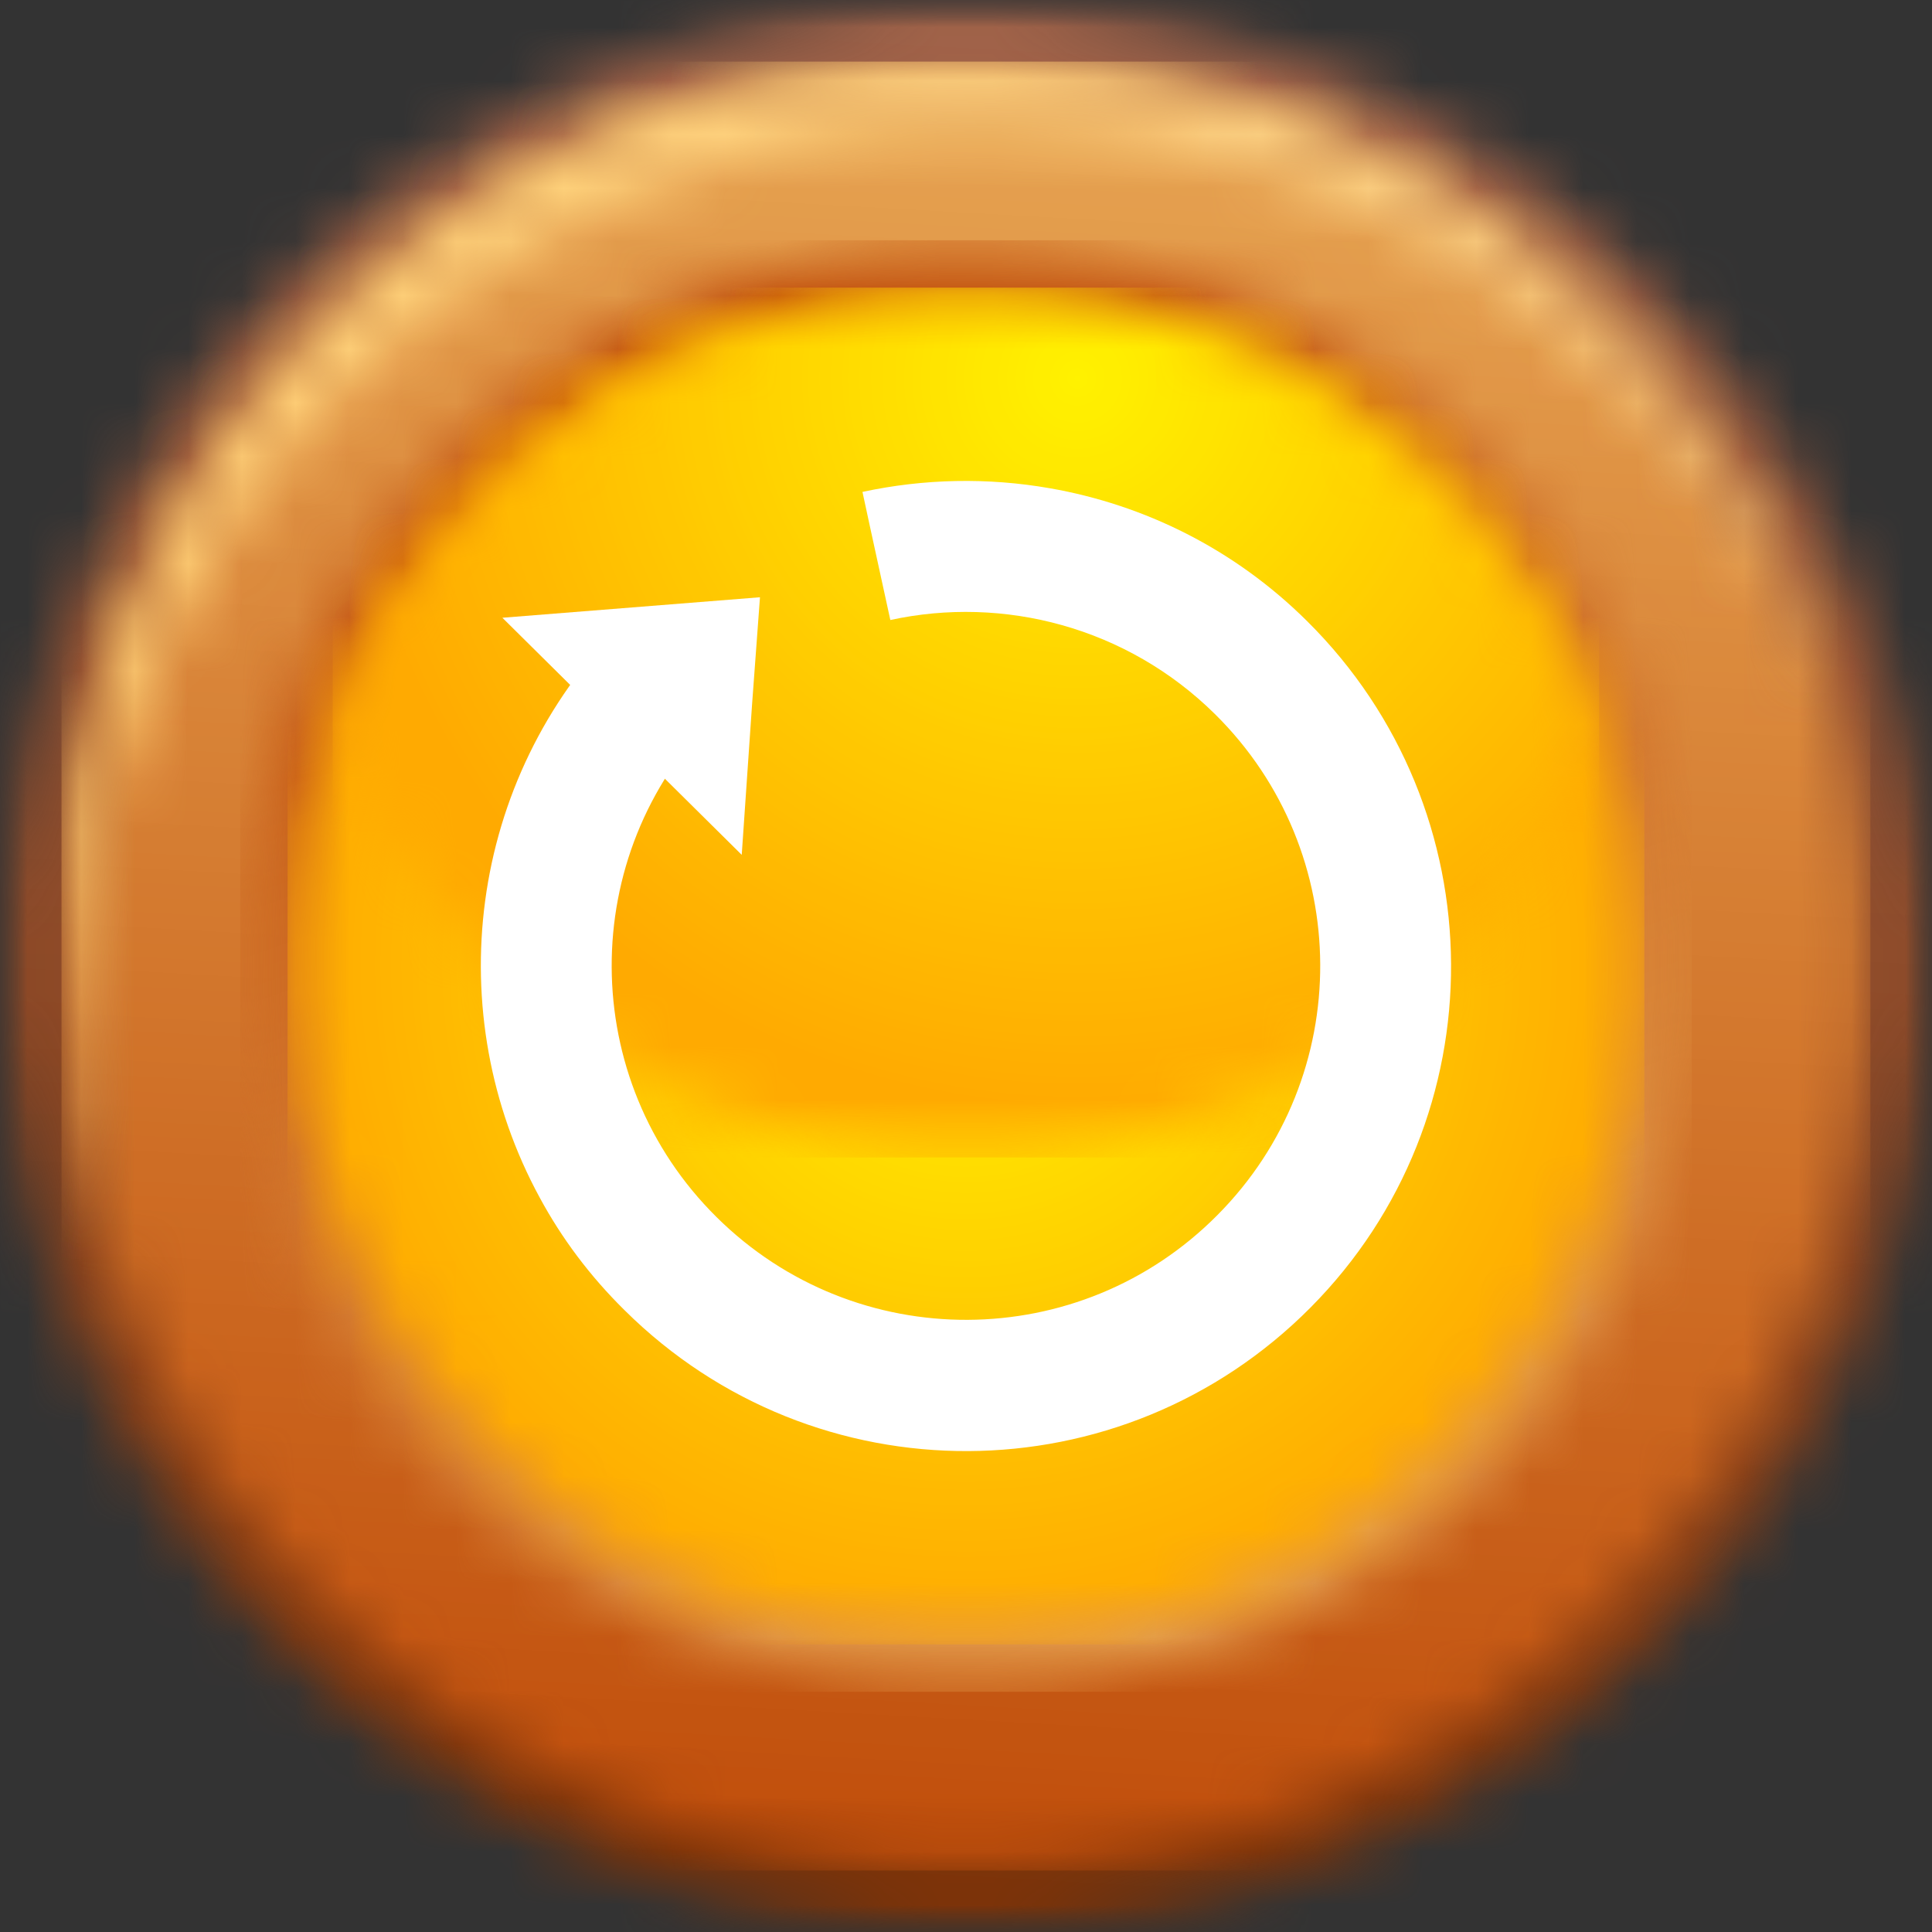 <svg width="36" height="36" viewBox="0 0 36 36" fill="none" xmlns="http://www.w3.org/2000/svg">
<rect x="0" y="0" width="36" height="36" fill="#333333" stroke="none"/>
<mask id="mask0_4292_77" style="mask-type:luminance" maskUnits="userSpaceOnUse" x="0" y="0" width="36" height="36">
<path d="M0 0H36V36H0V0Z" fill="white"/>
</mask>
<g mask="url(#mask0_4292_77)">
<mask id="mask1_4292_77" style="mask-type:luminance" maskUnits="userSpaceOnUse" x="0" y="0" width="36" height="36">
<path d="M36 18C36 18.59 35.97 19.178 35.912 19.765C35.855 20.352 35.769 20.933 35.653 21.512C35.539 22.09 35.395 22.661 35.224 23.226C35.054 23.79 34.854 24.345 34.63 24.888C34.404 25.433 34.151 25.966 33.874 26.487C33.596 27.005 33.293 27.51 32.965 28.001C32.639 28.491 32.287 28.964 31.914 29.42C31.54 29.876 31.144 30.312 30.727 30.729C30.31 31.146 29.874 31.54 29.418 31.915C28.963 32.289 28.489 32.639 27.999 32.967C27.51 33.294 27.003 33.597 26.485 33.874C25.964 34.153 25.432 34.405 24.888 34.63C24.343 34.856 23.788 35.054 23.224 35.225C22.66 35.397 22.09 35.539 21.512 35.655C20.933 35.77 20.35 35.856 19.763 35.914C19.178 35.972 18.589 36 18 36C17.41 36 16.822 35.972 16.235 35.914C15.648 35.856 15.067 35.77 14.488 35.655C13.91 35.539 13.339 35.397 12.774 35.225C12.21 35.054 11.655 34.856 11.112 34.63C10.567 34.405 10.034 34.153 9.513 33.874C8.995 33.597 8.49 33.294 7.999 32.967C7.509 32.639 7.036 32.289 6.58 31.915C6.124 31.54 5.688 31.146 5.271 30.729C4.854 30.312 4.46 29.876 4.085 29.42C3.711 28.964 3.361 28.491 3.033 28.001C2.706 27.51 2.402 27.005 2.126 26.487C1.847 25.966 1.595 25.433 1.37 24.888C1.144 24.345 0.946 23.79 0.775 23.226C0.603 22.661 0.461 22.09 0.345 21.512C0.23 20.933 0.144 20.352 0.086 19.765C0.028 19.178 0 18.59 0 18C0 17.411 0.028 16.822 0.086 16.237C0.144 15.65 0.23 15.067 0.345 14.488C0.461 13.91 0.603 13.341 0.775 12.776C0.946 12.212 1.144 11.656 1.37 11.112C1.595 10.568 1.847 10.036 2.126 9.515C2.402 8.996 2.706 8.49 3.033 8.001C3.361 7.511 3.711 7.037 4.085 6.582C4.46 6.126 4.854 5.69 5.271 5.273C5.688 4.856 6.124 4.46 6.58 4.086C7.036 3.713 7.509 3.361 7.999 3.035C8.49 2.707 8.995 2.404 9.513 2.126C10.034 1.849 10.567 1.596 11.112 1.37C11.655 1.146 12.21 0.946 12.774 0.776C13.339 0.605 13.91 0.461 14.488 0.347C15.067 0.231 15.648 0.145 16.235 0.088C16.822 0.03 17.41 0 18 0C18.589 0 19.178 0.03 19.763 0.088C20.35 0.145 20.933 0.231 21.512 0.347C22.09 0.461 22.66 0.605 23.224 0.776C23.788 0.946 24.343 1.146 24.888 1.37C25.432 1.596 25.964 1.849 26.485 2.126C27.003 2.404 27.51 2.707 27.999 3.035C28.489 3.361 28.963 3.713 29.418 4.086C29.874 4.46 30.31 4.856 30.727 5.273C31.144 5.69 31.54 6.126 31.914 6.582C32.287 7.037 32.639 7.511 32.965 8.001C33.293 8.49 33.596 8.996 33.874 9.515C34.151 10.036 34.404 10.568 34.63 11.112C34.854 11.656 35.054 12.212 35.224 12.776C35.395 13.341 35.539 13.91 35.653 14.488C35.769 15.067 35.855 15.65 35.912 16.237C35.97 16.822 36 17.411 36 18Z" fill="white"/>
</mask>
<g mask="url(#mask1_4292_77)">
<path d="M0 0V36H36V0H0Z" fill="url(#paint0_linear_4292_77)"/>
</g>
</g>
<mask id="mask2_4292_77" style="mask-type:luminance" maskUnits="userSpaceOnUse" x="1" y="0" width="35" height="36">
<path d="M1.006 0.727H35.099V35.269H1.006V0.727Z" fill="white"/>
</mask>
<g mask="url(#mask2_4292_77)">
<mask id="mask3_4292_77" style="mask-type:luminance" maskUnits="userSpaceOnUse" x="1" y="1" width="34" height="34">
<path d="M34.852 18C34.852 18.552 34.826 19.104 34.772 19.652C34.717 20.203 34.637 20.748 34.528 21.289C34.421 21.831 34.286 22.365 34.127 22.893C33.967 23.422 33.782 23.941 33.569 24.45C33.359 24.96 33.123 25.458 32.863 25.945C32.602 26.432 32.318 26.905 32.012 27.364C31.705 27.824 31.377 28.265 31.027 28.693C30.676 29.119 30.307 29.527 29.916 29.918C29.527 30.308 29.117 30.678 28.691 31.029C28.263 31.379 27.822 31.707 27.363 32.014C26.904 32.32 26.43 32.604 25.943 32.863C25.458 33.124 24.959 33.359 24.449 33.571C23.939 33.782 23.42 33.967 22.891 34.129C22.363 34.288 21.829 34.423 21.287 34.53C20.746 34.639 20.201 34.719 19.651 34.773C19.102 34.828 18.552 34.854 18 34.854C17.448 34.854 16.896 34.828 16.348 34.773C15.797 34.719 15.252 34.639 14.711 34.53C14.169 34.423 13.635 34.288 13.107 34.129C12.578 33.967 12.059 33.782 11.55 33.571C11.04 33.359 10.542 33.124 10.055 32.863C9.568 32.604 9.095 32.32 8.635 32.014C8.176 31.707 7.735 31.379 7.307 31.029C6.881 30.678 6.473 30.308 6.082 29.918C5.692 29.527 5.322 29.119 4.971 28.693C4.621 28.265 4.293 27.824 3.987 27.364C3.68 26.905 3.396 26.432 3.137 25.945C2.876 25.458 2.641 24.96 2.429 24.45C2.218 23.941 2.033 23.422 1.871 22.893C1.712 22.365 1.577 21.831 1.47 21.289C1.362 20.748 1.281 20.203 1.227 19.652C1.172 19.104 1.146 18.552 1.146 18C1.146 17.448 1.172 16.898 1.227 16.349C1.281 15.799 1.362 15.254 1.47 14.713C1.577 14.171 1.712 13.637 1.871 13.109C2.033 12.58 2.218 12.061 2.429 11.551C2.641 11.041 2.876 10.542 3.137 10.057C3.396 9.57 3.68 9.096 3.987 8.637C4.293 8.178 4.621 7.737 4.971 7.309C5.322 6.883 5.692 6.473 6.082 6.084C6.473 5.693 6.881 5.324 7.307 4.973C7.735 4.623 8.176 4.295 8.635 3.988C9.095 3.682 9.568 3.398 10.055 3.137C10.542 2.877 11.04 2.641 11.55 2.431C12.059 2.219 12.578 2.033 13.107 1.873C13.635 1.714 14.169 1.579 14.711 1.472C15.252 1.363 15.797 1.283 16.348 1.228C16.896 1.174 17.448 1.148 18 1.148C18.552 1.148 19.102 1.174 19.651 1.228C20.201 1.283 20.746 1.363 21.287 1.472C21.829 1.579 22.363 1.714 22.891 1.873C23.42 2.033 23.939 2.219 24.449 2.431C24.959 2.641 25.458 2.877 25.943 3.137C26.43 3.398 26.904 3.682 27.363 3.988C27.822 4.295 28.263 4.623 28.691 4.973C29.117 5.324 29.527 5.693 29.916 6.084C30.307 6.473 30.676 6.883 31.027 7.309C31.377 7.737 31.705 8.178 32.012 8.637C32.318 9.096 32.602 9.57 32.863 10.057C33.123 10.542 33.359 11.041 33.569 11.551C33.782 12.061 33.967 12.58 34.127 13.109C34.286 13.637 34.421 14.171 34.528 14.713C34.637 15.254 34.717 15.799 34.772 16.349C34.826 16.898 34.852 17.448 34.852 18Z" fill="white"/>
</mask>
<g mask="url(#mask3_4292_77)">
<path d="M1.146 1.148V34.854H34.852V1.148H1.146Z" fill="url(#paint1_linear_4292_77)"/>
</g>
</g>
<mask id="mask4_4292_77" style="mask-type:luminance" maskUnits="userSpaceOnUse" x="1" y="0" width="34" height="25">
<path d="M1.006 0.727H34.651V24.054H1.006V0.727Z" fill="white"/>
</mask>
<g mask="url(#mask4_4292_77)">
<mask id="mask5_4292_77" style="mask-type:luminance" maskUnits="userSpaceOnUse" x="1" y="1" width="34" height="23">
<path d="M34.241 13.474C31.913 6.959 25.679 2.294 18.364 2.294C9.054 2.294 1.51 9.838 1.51 19.148C1.51 20.711 1.724 22.223 2.122 23.658C1.495 21.892 1.146 19.989 1.146 18C1.146 8.69 8.69 1.148 18 1.148C25.738 1.148 32.262 6.363 34.241 13.474Z" fill="white"/>
</mask>
<g mask="url(#mask5_4292_77)">
<path d="M1.146 1.148V23.658H34.241V1.148H1.146Z" fill="url(#paint2_linear_4292_77)"/>
</g>
</g>
<mask id="mask6_4292_77" style="mask-type:luminance" maskUnits="userSpaceOnUse" x="4" y="4" width="28" height="28">
<path d="M4.146 4.316H31.959V31.68H4.146V4.316Z" fill="white"/>
</mask>
<g mask="url(#mask6_4292_77)">
<mask id="mask7_4292_77" style="mask-type:luminance" maskUnits="userSpaceOnUse" x="4" y="4" width="28" height="28">
<path d="M31.523 18C31.523 18.443 31.502 18.885 31.458 19.326C31.414 19.766 31.349 20.204 31.264 20.639C31.176 21.074 31.069 21.503 30.941 21.927C30.811 22.349 30.663 22.766 30.492 23.176C30.324 23.585 30.135 23.984 29.927 24.375C29.718 24.766 29.49 25.146 29.243 25.514C28.998 25.882 28.735 26.238 28.453 26.579C28.172 26.923 27.875 27.251 27.563 27.562C27.249 27.876 26.921 28.174 26.578 28.454C26.236 28.735 25.88 28.999 25.512 29.245C25.144 29.492 24.764 29.718 24.375 29.926C23.984 30.137 23.583 30.326 23.175 30.494C22.765 30.664 22.349 30.813 21.925 30.941C21.501 31.071 21.072 31.178 20.637 31.264C20.203 31.351 19.767 31.416 19.325 31.46C18.885 31.502 18.442 31.524 18 31.524C17.557 31.524 17.115 31.502 16.674 31.46C16.234 31.416 15.796 31.351 15.361 31.264C14.927 31.178 14.497 31.071 14.073 30.941C13.651 30.813 13.234 30.664 12.824 30.494C12.415 30.326 12.016 30.137 11.625 29.926C11.234 29.718 10.854 29.492 10.486 29.245C10.118 28.999 9.762 28.735 9.421 28.454C9.077 28.174 8.75 27.876 8.438 27.562C8.124 27.251 7.826 26.923 7.546 26.579C7.265 26.238 7.001 25.882 6.755 25.514C6.508 25.146 6.282 24.766 6.074 24.375C5.863 23.984 5.674 23.585 5.506 23.176C5.336 22.766 5.187 22.349 5.059 21.927C4.929 21.503 4.823 21.074 4.737 20.639C4.649 20.204 4.584 19.766 4.54 19.326C4.498 18.885 4.476 18.443 4.476 18C4.476 17.558 4.498 17.117 4.54 16.675C4.584 16.234 4.649 15.797 4.737 15.363C4.823 14.928 4.929 14.499 5.059 14.075C5.187 13.651 5.336 13.235 5.506 12.825C5.674 12.417 5.863 12.016 6.074 11.625C6.282 11.236 6.508 10.856 6.755 10.488C7.001 10.12 7.265 9.764 7.546 9.422C7.826 9.079 8.124 8.751 8.438 8.438C8.75 8.126 9.077 7.828 9.421 7.547C9.762 7.265 10.118 7.002 10.486 6.757C10.854 6.51 11.234 6.282 11.625 6.074C12.016 5.865 12.415 5.676 12.824 5.508C13.234 5.338 13.651 5.189 14.073 5.059C14.497 4.931 14.927 4.824 15.361 4.737C15.796 4.651 16.234 4.586 16.674 4.542C17.115 4.498 17.557 4.477 18 4.477C18.442 4.477 18.885 4.498 19.325 4.542C19.767 4.586 20.203 4.651 20.637 4.737C21.072 4.824 21.501 4.931 21.925 5.059C22.349 5.189 22.765 5.338 23.175 5.508C23.583 5.676 23.984 5.865 24.375 6.074C24.764 6.282 25.144 6.51 25.512 6.757C25.88 7.002 26.236 7.265 26.578 7.547C26.921 7.828 27.249 8.126 27.563 8.438C27.875 8.751 28.172 9.079 28.453 9.422C28.735 9.764 28.998 10.12 29.243 10.488C29.49 10.856 29.718 11.236 29.927 11.625C30.135 12.016 30.324 12.417 30.492 12.825C30.663 13.235 30.811 13.651 30.941 14.075C31.069 14.499 31.176 14.928 31.264 15.363C31.349 15.797 31.414 16.234 31.458 16.675C31.502 17.117 31.523 17.558 31.523 18Z" fill="white"/>
</mask>
<g mask="url(#mask7_4292_77)">
<path d="M4.476 4.477V31.524H31.523V4.477H4.476Z" fill="url(#paint3_linear_4292_77)"/>
</g>
</g>
<mask id="mask8_4292_77" style="mask-type:luminance" maskUnits="userSpaceOnUse" x="5" y="5" width="27" height="26">
<path d="M5.043 5.213H31.062V30.783H5.043V5.213Z" fill="white"/>
</mask>
<g mask="url(#mask8_4292_77)">
<mask id="mask9_4292_77" style="mask-type:luminance" maskUnits="userSpaceOnUse" x="5" y="5" width="26" height="26">
<path d="M30.64 18C30.64 24.983 24.981 30.641 18 30.641C11.017 30.641 5.359 24.983 5.359 18C5.359 16.404 5.657 14.874 6.2 13.465C8.019 8.725 12.622 5.36 18 5.36C23.385 5.36 27.98 8.725 29.799 13.465C30.342 14.874 30.64 16.404 30.64 18Z" fill="white"/>
</mask>
<g mask="url(#mask9_4292_77)">
<path d="M5.359 5.36V30.641H30.64V5.36H5.359Z" fill="url(#paint4_radial_4292_77)"/>
</g>
</g>
<mask id="mask10_4292_77" style="mask-type:luminance" maskUnits="userSpaceOnUse" x="5" y="5" width="26" height="17">
<path d="M5.94 5.213H30.165V21.811H5.94V5.213Z" fill="white"/>
</mask>
<g mask="url(#mask10_4292_77)">
<mask id="mask11_4292_77" style="mask-type:luminance" maskUnits="userSpaceOnUse" x="6" y="5" width="24" height="17">
<path d="M29.798 13.465C27.98 18.205 23.376 21.568 18 21.568C12.613 21.568 8.019 18.205 6.2 13.465C8.019 8.725 12.622 5.36 18 5.36C23.385 5.36 27.98 8.725 29.798 13.465Z" fill="white"/>
</mask>
<g mask="url(#mask11_4292_77)">
<path d="M6.2 5.36V21.568H29.798V5.36H6.2Z" fill="url(#paint5_radial_4292_77)"/>
</g>
</g>
<path d="M24.421 24.363C27.938 20.821 27.904 15.096 24.361 11.579C23.003 10.228 21.321 9.405 19.563 9.098C18.407 8.895 17.219 8.919 16.071 9.166L16.199 9.76L16.59 11.553C18.696 11.094 20.998 11.681 22.645 13.312C25.237 15.878 25.253 20.057 22.688 22.638C20.122 25.23 15.943 25.246 13.353 22.68C10.761 20.115 10.745 15.936 13.311 13.346L11.578 11.63C8.699 14.536 8.198 18.901 10.057 22.316C10.465 23.071 10.991 23.777 11.637 24.413C15.188 27.939 20.904 27.906 24.421 24.363Z" fill="white"/>
<path d="M14.161 11.129L9.361 11.511L13.821 15.929L14.015 13.107L14.161 11.129Z" fill="white"/>
<defs>
<linearGradient id="paint0_linear_4292_77" x1="19.063" y1="-0.95" x2="16.936" y2="36.951" gradientUnits="userSpaceOnUse">
<stop stop-color="#A4654C"/>
<stop offset="0.008" stop-color="#A3654C"/>
<stop offset="0.016" stop-color="#A3644B"/>
<stop offset="0.023" stop-color="#A3644A"/>
<stop offset="0.031" stop-color="#A2634A"/>
<stop offset="0.039" stop-color="#A26349"/>
<stop offset="0.047" stop-color="#A26349"/>
<stop offset="0.053" stop-color="#A26248"/>
<stop offset="0.055" stop-color="#A16248"/>
<stop offset="0.062" stop-color="#A16248"/>
<stop offset="0.07" stop-color="#A16147"/>
<stop offset="0.078" stop-color="#A16147"/>
<stop offset="0.086" stop-color="#A06146"/>
<stop offset="0.094" stop-color="#A06045"/>
<stop offset="0.102" stop-color="#A06045"/>
<stop offset="0.109" stop-color="#9F5F44"/>
<stop offset="0.117" stop-color="#9F5F44"/>
<stop offset="0.125" stop-color="#9F5F43"/>
<stop offset="0.133" stop-color="#9E5E43"/>
<stop offset="0.141" stop-color="#9E5E42"/>
<stop offset="0.148" stop-color="#9E5D42"/>
<stop offset="0.156" stop-color="#9D5D41"/>
<stop offset="0.164" stop-color="#9D5D40"/>
<stop offset="0.172" stop-color="#9D5C40"/>
<stop offset="0.18" stop-color="#9C5C3F"/>
<stop offset="0.188" stop-color="#9C5B3F"/>
<stop offset="0.195" stop-color="#9C5B3E"/>
<stop offset="0.203" stop-color="#9B5A3E"/>
<stop offset="0.211" stop-color="#9B5A3D"/>
<stop offset="0.219" stop-color="#9B5A3C"/>
<stop offset="0.227" stop-color="#9B593C"/>
<stop offset="0.234" stop-color="#9A593B"/>
<stop offset="0.242" stop-color="#9A583B"/>
<stop offset="0.25" stop-color="#9A583A"/>
<stop offset="0.258" stop-color="#99583A"/>
<stop offset="0.266" stop-color="#995739"/>
<stop offset="0.273" stop-color="#995739"/>
<stop offset="0.281" stop-color="#985638"/>
<stop offset="0.289" stop-color="#985637"/>
<stop offset="0.297" stop-color="#985637"/>
<stop offset="0.305" stop-color="#975536"/>
<stop offset="0.312" stop-color="#975536"/>
<stop offset="0.32" stop-color="#975435"/>
<stop offset="0.328" stop-color="#965435"/>
<stop offset="0.336" stop-color="#965334"/>
<stop offset="0.344" stop-color="#965334"/>
<stop offset="0.352" stop-color="#955333"/>
<stop offset="0.359" stop-color="#955232"/>
<stop offset="0.367" stop-color="#955232"/>
<stop offset="0.375" stop-color="#955131"/>
<stop offset="0.383" stop-color="#945131"/>
<stop offset="0.391" stop-color="#945130"/>
<stop offset="0.398" stop-color="#945030"/>
<stop offset="0.406" stop-color="#93502F"/>
<stop offset="0.414" stop-color="#934F2F"/>
<stop offset="0.422" stop-color="#934F2E"/>
<stop offset="0.43" stop-color="#924F2D"/>
<stop offset="0.438" stop-color="#924E2D"/>
<stop offset="0.445" stop-color="#924E2C"/>
<stop offset="0.453" stop-color="#914D2C"/>
<stop offset="0.461" stop-color="#914D2B"/>
<stop offset="0.469" stop-color="#914D2B"/>
<stop offset="0.477" stop-color="#904C2A"/>
<stop offset="0.484" stop-color="#904C2A"/>
<stop offset="0.492" stop-color="#904B29"/>
<stop offset="0.5" stop-color="#8F4B28"/>
<stop offset="0.508" stop-color="#8F4A28"/>
<stop offset="0.516" stop-color="#8F4A27"/>
<stop offset="0.523" stop-color="#8E4A27"/>
<stop offset="0.531" stop-color="#8E4926"/>
<stop offset="0.539" stop-color="#8E4926"/>
<stop offset="0.547" stop-color="#8E4825"/>
<stop offset="0.555" stop-color="#8D4825"/>
<stop offset="0.562" stop-color="#8D4824"/>
<stop offset="0.57" stop-color="#8D4723"/>
<stop offset="0.578" stop-color="#8C4723"/>
<stop offset="0.586" stop-color="#8C4622"/>
<stop offset="0.594" stop-color="#8C4622"/>
<stop offset="0.602" stop-color="#8B4621"/>
<stop offset="0.609" stop-color="#8B4521"/>
<stop offset="0.617" stop-color="#8B4520"/>
<stop offset="0.625" stop-color="#8A441F"/>
<stop offset="0.633" stop-color="#8A441F"/>
<stop offset="0.641" stop-color="#8A441E"/>
<stop offset="0.648" stop-color="#89431E"/>
<stop offset="0.656" stop-color="#89431D"/>
<stop offset="0.664" stop-color="#89421D"/>
<stop offset="0.672" stop-color="#88421C"/>
<stop offset="0.68" stop-color="#88411C"/>
<stop offset="0.688" stop-color="#88411B"/>
<stop offset="0.695" stop-color="#88411A"/>
<stop offset="0.703" stop-color="#87401A"/>
<stop offset="0.711" stop-color="#874019"/>
<stop offset="0.719" stop-color="#873F19"/>
<stop offset="0.727" stop-color="#863F18"/>
<stop offset="0.734" stop-color="#863F18"/>
<stop offset="0.742" stop-color="#863E17"/>
<stop offset="0.75" stop-color="#853E17"/>
<stop offset="0.758" stop-color="#853D16"/>
<stop offset="0.766" stop-color="#853D15"/>
<stop offset="0.773" stop-color="#843D15"/>
<stop offset="0.781" stop-color="#843C14"/>
<stop offset="0.789" stop-color="#843C14"/>
<stop offset="0.797" stop-color="#833B13"/>
<stop offset="0.805" stop-color="#833B13"/>
<stop offset="0.812" stop-color="#833B12"/>
<stop offset="0.82" stop-color="#823A12"/>
<stop offset="0.828" stop-color="#823A11"/>
<stop offset="0.836" stop-color="#823910"/>
<stop offset="0.844" stop-color="#813910"/>
<stop offset="0.852" stop-color="#81380F"/>
<stop offset="0.859" stop-color="#81380F"/>
<stop offset="0.867" stop-color="#81380E"/>
<stop offset="0.875" stop-color="#80370E"/>
<stop offset="0.883" stop-color="#80370D"/>
<stop offset="0.891" stop-color="#80360D"/>
<stop offset="0.898" stop-color="#7F360C"/>
<stop offset="0.906" stop-color="#7F360B"/>
<stop offset="0.914" stop-color="#7F350B"/>
<stop offset="0.922" stop-color="#7E350A"/>
<stop offset="0.93" stop-color="#7E340A"/>
<stop offset="0.938" stop-color="#7E3409"/>
<stop offset="0.945" stop-color="#7D3409"/>
<stop offset="0.947" stop-color="#7D3308"/>
<stop offset="0.953" stop-color="#7D3308"/>
<stop offset="0.969" stop-color="#7D3308"/>
<stop offset="1" stop-color="#7D3308"/>
</linearGradient>
<linearGradient id="paint1_linear_4292_77" x1="18.995" y1="0.258" x2="17.004" y2="35.744" gradientUnits="userSpaceOnUse">
<stop stop-color="#E8A754"/>
<stop offset="0.008" stop-color="#E8A654"/>
<stop offset="0.016" stop-color="#E7A654"/>
<stop offset="0.023" stop-color="#E7A553"/>
<stop offset="0.031" stop-color="#E7A452"/>
<stop offset="0.039" stop-color="#E6A352"/>
<stop offset="0.047" stop-color="#E6A351"/>
<stop offset="0.053" stop-color="#E6A251"/>
<stop offset="0.055" stop-color="#E5A250"/>
<stop offset="0.062" stop-color="#E5A150"/>
<stop offset="0.07" stop-color="#E5A14F"/>
<stop offset="0.078" stop-color="#E5A04F"/>
<stop offset="0.086" stop-color="#E49F4E"/>
<stop offset="0.094" stop-color="#E49E4E"/>
<stop offset="0.102" stop-color="#E49E4D"/>
<stop offset="0.109" stop-color="#E39D4C"/>
<stop offset="0.117" stop-color="#E39C4C"/>
<stop offset="0.125" stop-color="#E39B4B"/>
<stop offset="0.133" stop-color="#E29B4B"/>
<stop offset="0.141" stop-color="#E29A4A"/>
<stop offset="0.148" stop-color="#E29949"/>
<stop offset="0.156" stop-color="#E19949"/>
<stop offset="0.164" stop-color="#E19848"/>
<stop offset="0.172" stop-color="#E19748"/>
<stop offset="0.18" stop-color="#E19647"/>
<stop offset="0.188" stop-color="#E09646"/>
<stop offset="0.195" stop-color="#E09546"/>
<stop offset="0.203" stop-color="#E09445"/>
<stop offset="0.211" stop-color="#DF9445"/>
<stop offset="0.219" stop-color="#DF9344"/>
<stop offset="0.227" stop-color="#DF9243"/>
<stop offset="0.234" stop-color="#DE9143"/>
<stop offset="0.242" stop-color="#DE9142"/>
<stop offset="0.25" stop-color="#DE9042"/>
<stop offset="0.258" stop-color="#DD8F41"/>
<stop offset="0.266" stop-color="#DD8F41"/>
<stop offset="0.273" stop-color="#DD8E40"/>
<stop offset="0.281" stop-color="#DC8D3F"/>
<stop offset="0.289" stop-color="#DC8C3F"/>
<stop offset="0.297" stop-color="#DC8C3E"/>
<stop offset="0.305" stop-color="#DB8B3E"/>
<stop offset="0.312" stop-color="#DB8A3D"/>
<stop offset="0.32" stop-color="#DB8A3C"/>
<stop offset="0.328" stop-color="#DB893C"/>
<stop offset="0.336" stop-color="#DA883B"/>
<stop offset="0.344" stop-color="#DA873B"/>
<stop offset="0.352" stop-color="#DA873A"/>
<stop offset="0.359" stop-color="#D98639"/>
<stop offset="0.367" stop-color="#D98539"/>
<stop offset="0.375" stop-color="#D98438"/>
<stop offset="0.383" stop-color="#D88438"/>
<stop offset="0.391" stop-color="#D88337"/>
<stop offset="0.398" stop-color="#D88236"/>
<stop offset="0.406" stop-color="#D78236"/>
<stop offset="0.414" stop-color="#D78135"/>
<stop offset="0.422" stop-color="#D78035"/>
<stop offset="0.43" stop-color="#D67F34"/>
<stop offset="0.438" stop-color="#D67F33"/>
<stop offset="0.445" stop-color="#D67E33"/>
<stop offset="0.453" stop-color="#D57D32"/>
<stop offset="0.461" stop-color="#D57D32"/>
<stop offset="0.469" stop-color="#D57C31"/>
<stop offset="0.477" stop-color="#D47B30"/>
<stop offset="0.484" stop-color="#D47A30"/>
<stop offset="0.492" stop-color="#D47A2F"/>
<stop offset="0.5" stop-color="#D4792F"/>
<stop offset="0.508" stop-color="#D3782E"/>
<stop offset="0.516" stop-color="#D3782D"/>
<stop offset="0.523" stop-color="#D3772D"/>
<stop offset="0.531" stop-color="#D2762C"/>
<stop offset="0.539" stop-color="#D2752C"/>
<stop offset="0.547" stop-color="#D2752B"/>
<stop offset="0.555" stop-color="#D1742B"/>
<stop offset="0.562" stop-color="#D1732A"/>
<stop offset="0.57" stop-color="#D17329"/>
<stop offset="0.578" stop-color="#D07229"/>
<stop offset="0.586" stop-color="#D07128"/>
<stop offset="0.594" stop-color="#D07028"/>
<stop offset="0.602" stop-color="#CF7027"/>
<stop offset="0.609" stop-color="#CF6F26"/>
<stop offset="0.617" stop-color="#CF6E26"/>
<stop offset="0.625" stop-color="#CE6D25"/>
<stop offset="0.633" stop-color="#CE6D25"/>
<stop offset="0.641" stop-color="#CE6C24"/>
<stop offset="0.648" stop-color="#CE6B23"/>
<stop offset="0.656" stop-color="#CD6B23"/>
<stop offset="0.664" stop-color="#CD6A22"/>
<stop offset="0.672" stop-color="#CD6922"/>
<stop offset="0.68" stop-color="#CC6821"/>
<stop offset="0.688" stop-color="#CC6820"/>
<stop offset="0.695" stop-color="#CC6720"/>
<stop offset="0.703" stop-color="#CB661F"/>
<stop offset="0.711" stop-color="#CB661F"/>
<stop offset="0.719" stop-color="#CB651E"/>
<stop offset="0.727" stop-color="#CA641D"/>
<stop offset="0.734" stop-color="#CA631D"/>
<stop offset="0.742" stop-color="#CA631C"/>
<stop offset="0.75" stop-color="#C9621C"/>
<stop offset="0.758" stop-color="#C9611B"/>
<stop offset="0.766" stop-color="#C9611A"/>
<stop offset="0.773" stop-color="#C8601A"/>
<stop offset="0.781" stop-color="#C85F19"/>
<stop offset="0.789" stop-color="#C85E19"/>
<stop offset="0.797" stop-color="#C75E18"/>
<stop offset="0.805" stop-color="#C75D17"/>
<stop offset="0.812" stop-color="#C75C17"/>
<stop offset="0.82" stop-color="#C75C16"/>
<stop offset="0.828" stop-color="#C65B16"/>
<stop offset="0.836" stop-color="#C65A15"/>
<stop offset="0.844" stop-color="#C65915"/>
<stop offset="0.852" stop-color="#C55914"/>
<stop offset="0.859" stop-color="#C55813"/>
<stop offset="0.867" stop-color="#C55713"/>
<stop offset="0.875" stop-color="#C45612"/>
<stop offset="0.883" stop-color="#C45612"/>
<stop offset="0.891" stop-color="#C45511"/>
<stop offset="0.898" stop-color="#C35410"/>
<stop offset="0.906" stop-color="#C35410"/>
<stop offset="0.914" stop-color="#C3530F"/>
<stop offset="0.922" stop-color="#C2520F"/>
<stop offset="0.93" stop-color="#C2510E"/>
<stop offset="0.938" stop-color="#C2510D"/>
<stop offset="0.945" stop-color="#C1500D"/>
<stop offset="0.947" stop-color="#C14F0C"/>
<stop offset="0.953" stop-color="#C14F0C"/>
<stop offset="0.969" stop-color="#C14F0C"/>
<stop offset="1" stop-color="#C14F0C"/>
</linearGradient>
<linearGradient id="paint2_linear_4292_77" x1="1.146" y1="12.403" x2="34.241" y2="12.403" gradientUnits="userSpaceOnUse">
<stop stop-color="#FFD076"/>
<stop offset="0.031" stop-color="#FFD076"/>
<stop offset="0.062" stop-color="#FFD077"/>
<stop offset="0.094" stop-color="#FFD078"/>
<stop offset="0.125" stop-color="#FFD078"/>
<stop offset="0.156" stop-color="#FED079"/>
<stop offset="0.188" stop-color="#FED079"/>
<stop offset="0.219" stop-color="#FED07A"/>
<stop offset="0.25" stop-color="#FED17B"/>
<stop offset="0.281" stop-color="#FED17B"/>
<stop offset="0.312" stop-color="#FED17C"/>
<stop offset="0.344" stop-color="#FED17D"/>
<stop offset="0.375" stop-color="#FED17D"/>
<stop offset="0.406" stop-color="#FDD17E"/>
<stop offset="0.438" stop-color="#FDD17E"/>
<stop offset="0.469" stop-color="#FDD17F"/>
<stop offset="0.5" stop-color="#FDD180"/>
<stop offset="0.531" stop-color="#FDD180"/>
<stop offset="0.562" stop-color="#FDD181"/>
<stop offset="0.594" stop-color="#FDD182"/>
<stop offset="0.625" stop-color="#FDD182"/>
<stop offset="0.656" stop-color="#FCD183"/>
<stop offset="0.688" stop-color="#FCD183"/>
<stop offset="0.719" stop-color="#FCD284"/>
<stop offset="0.75" stop-color="#FCD285"/>
<stop offset="0.781" stop-color="#FCD285"/>
<stop offset="0.812" stop-color="#FCD286"/>
<stop offset="0.844" stop-color="#FCD287"/>
<stop offset="0.875" stop-color="#FBD287"/>
<stop offset="0.906" stop-color="#FBD288"/>
<stop offset="0.938" stop-color="#FBD288"/>
<stop offset="0.969" stop-color="#FBD289"/>
<stop offset="1" stop-color="#FBD28A"/>
</linearGradient>
<linearGradient id="paint3_linear_4292_77" x1="23.959" y1="34.291" x2="12.04" y2="1.71" gradientUnits="userSpaceOnUse">
<stop stop-color="#E9A956"/>
<stop offset="0.008" stop-color="#E8A856"/>
<stop offset="0.016" stop-color="#E8A855"/>
<stop offset="0.023" stop-color="#E8A755"/>
<stop offset="0.031" stop-color="#E7A654"/>
<stop offset="0.039" stop-color="#E7A553"/>
<stop offset="0.047" stop-color="#E7A453"/>
<stop offset="0.055" stop-color="#E6A452"/>
<stop offset="0.062" stop-color="#E6A351"/>
<stop offset="0.07" stop-color="#E6A251"/>
<stop offset="0.078" stop-color="#E5A150"/>
<stop offset="0.086" stop-color="#E5A14F"/>
<stop offset="0.094" stop-color="#E5A04F"/>
<stop offset="0.102" stop-color="#E49F4E"/>
<stop offset="0.109" stop-color="#E49E4D"/>
<stop offset="0.117" stop-color="#E49D4D"/>
<stop offset="0.125" stop-color="#E39D4C"/>
<stop offset="0.133" stop-color="#E39C4B"/>
<stop offset="0.141" stop-color="#E39B4B"/>
<stop offset="0.148" stop-color="#E29A4A"/>
<stop offset="0.156" stop-color="#E2994A"/>
<stop offset="0.164" stop-color="#E19949"/>
<stop offset="0.172" stop-color="#E19848"/>
<stop offset="0.18" stop-color="#E19748"/>
<stop offset="0.188" stop-color="#E09647"/>
<stop offset="0.195" stop-color="#E09546"/>
<stop offset="0.203" stop-color="#E09546"/>
<stop offset="0.211" stop-color="#DF9445"/>
<stop offset="0.219" stop-color="#DF9344"/>
<stop offset="0.227" stop-color="#DF9244"/>
<stop offset="0.234" stop-color="#DE9143"/>
<stop offset="0.242" stop-color="#DE9142"/>
<stop offset="0.25" stop-color="#DE9042"/>
<stop offset="0.258" stop-color="#DD8F41"/>
<stop offset="0.266" stop-color="#DD8E40"/>
<stop offset="0.268" stop-color="#DD8E40"/>
<stop offset="0.273" stop-color="#DC8D3F"/>
<stop offset="0.281" stop-color="#DC8D3F"/>
<stop offset="0.289" stop-color="#DC8C3E"/>
<stop offset="0.297" stop-color="#DC8B3E"/>
<stop offset="0.305" stop-color="#DB8A3D"/>
<stop offset="0.312" stop-color="#DB8A3C"/>
<stop offset="0.32" stop-color="#DB893C"/>
<stop offset="0.328" stop-color="#DA883B"/>
<stop offset="0.336" stop-color="#DA873A"/>
<stop offset="0.344" stop-color="#D9863A"/>
<stop offset="0.352" stop-color="#D98639"/>
<stop offset="0.359" stop-color="#D98538"/>
<stop offset="0.367" stop-color="#D88438"/>
<stop offset="0.375" stop-color="#D88337"/>
<stop offset="0.383" stop-color="#D88237"/>
<stop offset="0.391" stop-color="#D78236"/>
<stop offset="0.398" stop-color="#D78135"/>
<stop offset="0.406" stop-color="#D78035"/>
<stop offset="0.414" stop-color="#D67F34"/>
<stop offset="0.422" stop-color="#D67F33"/>
<stop offset="0.43" stop-color="#D67E33"/>
<stop offset="0.438" stop-color="#D57D32"/>
<stop offset="0.445" stop-color="#D57C31"/>
<stop offset="0.453" stop-color="#D57B31"/>
<stop offset="0.461" stop-color="#D47B30"/>
<stop offset="0.469" stop-color="#D47A2F"/>
<stop offset="0.477" stop-color="#D4792F"/>
<stop offset="0.484" stop-color="#D3782E"/>
<stop offset="0.492" stop-color="#D3772D"/>
<stop offset="0.5" stop-color="#D2772D"/>
<stop offset="0.508" stop-color="#D2762C"/>
<stop offset="0.516" stop-color="#D2752B"/>
<stop offset="0.523" stop-color="#D1742B"/>
<stop offset="0.531" stop-color="#D1732A"/>
<stop offset="0.539" stop-color="#D17329"/>
<stop offset="0.547" stop-color="#D07229"/>
<stop offset="0.555" stop-color="#D07128"/>
<stop offset="0.562" stop-color="#D07027"/>
<stop offset="0.57" stop-color="#CF6F27"/>
<stop offset="0.578" stop-color="#CF6F26"/>
<stop offset="0.586" stop-color="#CF6E26"/>
<stop offset="0.594" stop-color="#CE6D25"/>
<stop offset="0.602" stop-color="#CE6C24"/>
<stop offset="0.609" stop-color="#CE6C24"/>
<stop offset="0.617" stop-color="#CD6B23"/>
<stop offset="0.625" stop-color="#CD6A22"/>
<stop offset="0.633" stop-color="#CD6922"/>
<stop offset="0.641" stop-color="#CC6821"/>
<stop offset="0.648" stop-color="#CC6820"/>
<stop offset="0.656" stop-color="#CC6720"/>
<stop offset="0.664" stop-color="#CB661F"/>
<stop offset="0.672" stop-color="#CB651E"/>
<stop offset="0.68" stop-color="#CA641E"/>
<stop offset="0.688" stop-color="#CA641D"/>
<stop offset="0.695" stop-color="#CA631C"/>
<stop offset="0.703" stop-color="#C9621C"/>
<stop offset="0.711" stop-color="#C9611B"/>
<stop offset="0.719" stop-color="#C9601A"/>
<stop offset="0.727" stop-color="#C8601A"/>
<stop offset="0.732" stop-color="#C85F19"/>
<stop offset="0.734" stop-color="#C85E19"/>
<stop offset="0.742" stop-color="#C85E18"/>
<stop offset="0.75" stop-color="#C75D18"/>
<stop offset="0.758" stop-color="#C75D17"/>
<stop offset="0.766" stop-color="#C75C16"/>
<stop offset="0.773" stop-color="#C65B16"/>
<stop offset="0.781" stop-color="#C65A15"/>
<stop offset="0.789" stop-color="#C65915"/>
<stop offset="0.797" stop-color="#C55914"/>
<stop offset="0.805" stop-color="#C55813"/>
<stop offset="0.812" stop-color="#C55713"/>
<stop offset="0.82" stop-color="#C45612"/>
<stop offset="0.828" stop-color="#C45511"/>
<stop offset="0.836" stop-color="#C35511"/>
<stop offset="0.844" stop-color="#C35410"/>
<stop offset="0.852" stop-color="#C3530F"/>
<stop offset="0.859" stop-color="#C2520F"/>
<stop offset="0.867" stop-color="#C2510E"/>
<stop offset="0.875" stop-color="#C2510D"/>
<stop offset="0.883" stop-color="#C1500D"/>
<stop offset="0.891" stop-color="#C14F0C"/>
<stop offset="0.906" stop-color="#C14F0C"/>
<stop offset="0.938" stop-color="#C14F0C"/>
<stop offset="1" stop-color="#C14F0C"/>
</linearGradient>
<radialGradient id="paint4_radial_4292_77" cx="0" cy="0" r="1" gradientUnits="userSpaceOnUse" gradientTransform="translate(18 18) scale(12.637)">
<stop stop-color="#FFF200"/>
<stop offset="0.008" stop-color="#FFF100"/>
<stop offset="0.02" stop-color="#FFF000"/>
<stop offset="0.031" stop-color="#FFEF00"/>
<stop offset="0.043" stop-color="#FFEE00"/>
<stop offset="0.055" stop-color="#FFEE00"/>
<stop offset="0.066" stop-color="#FFED00"/>
<stop offset="0.078" stop-color="#FFEC00"/>
<stop offset="0.09" stop-color="#FFEB00"/>
<stop offset="0.102" stop-color="#FFEA00"/>
<stop offset="0.113" stop-color="#FFE900"/>
<stop offset="0.125" stop-color="#FFE900"/>
<stop offset="0.137" stop-color="#FFE800"/>
<stop offset="0.148" stop-color="#FFE700"/>
<stop offset="0.16" stop-color="#FFE600"/>
<stop offset="0.172" stop-color="#FFE500"/>
<stop offset="0.184" stop-color="#FFE400"/>
<stop offset="0.195" stop-color="#FFE400"/>
<stop offset="0.207" stop-color="#FFE300"/>
<stop offset="0.219" stop-color="#FFE200"/>
<stop offset="0.23" stop-color="#FFE100"/>
<stop offset="0.242" stop-color="#FFE000"/>
<stop offset="0.254" stop-color="#FFDF00"/>
<stop offset="0.262" stop-color="#FFDF00"/>
<stop offset="0.27" stop-color="#FFDE00"/>
<stop offset="0.277" stop-color="#FFDE00"/>
<stop offset="0.285" stop-color="#FFDD00"/>
<stop offset="0.293" stop-color="#FFDD00"/>
<stop offset="0.301" stop-color="#FFDC00"/>
<stop offset="0.309" stop-color="#FFDC00"/>
<stop offset="0.316" stop-color="#FFDB00"/>
<stop offset="0.324" stop-color="#FFDA00"/>
<stop offset="0.332" stop-color="#FFDA00"/>
<stop offset="0.34" stop-color="#FFD900"/>
<stop offset="0.348" stop-color="#FFD900"/>
<stop offset="0.355" stop-color="#FFD800"/>
<stop offset="0.363" stop-color="#FFD800"/>
<stop offset="0.371" stop-color="#FFD700"/>
<stop offset="0.379" stop-color="#FFD600"/>
<stop offset="0.387" stop-color="#FFD600"/>
<stop offset="0.395" stop-color="#FFD500"/>
<stop offset="0.402" stop-color="#FFD500"/>
<stop offset="0.41" stop-color="#FFD400"/>
<stop offset="0.418" stop-color="#FFD400"/>
<stop offset="0.426" stop-color="#FFD300"/>
<stop offset="0.434" stop-color="#FFD300"/>
<stop offset="0.441" stop-color="#FFD200"/>
<stop offset="0.449" stop-color="#FFD100"/>
<stop offset="0.457" stop-color="#FFD100"/>
<stop offset="0.465" stop-color="#FFD000"/>
<stop offset="0.473" stop-color="#FFD000"/>
<stop offset="0.48" stop-color="#FFCF00"/>
<stop offset="0.488" stop-color="#FFCF01"/>
<stop offset="0.496" stop-color="#FFCE01"/>
<stop offset="0.504" stop-color="#FFCD01"/>
<stop offset="0.516" stop-color="#FFCC01"/>
<stop offset="0.527" stop-color="#FFCC01"/>
<stop offset="0.539" stop-color="#FFCB01"/>
<stop offset="0.551" stop-color="#FFCA01"/>
<stop offset="0.562" stop-color="#FFC901"/>
<stop offset="0.574" stop-color="#FFC801"/>
<stop offset="0.586" stop-color="#FFC701"/>
<stop offset="0.598" stop-color="#FFC701"/>
<stop offset="0.609" stop-color="#FFC601"/>
<stop offset="0.621" stop-color="#FFC501"/>
<stop offset="0.633" stop-color="#FFC401"/>
<stop offset="0.641" stop-color="#FFC401"/>
<stop offset="0.648" stop-color="#FFC301"/>
<stop offset="0.656" stop-color="#FFC301"/>
<stop offset="0.664" stop-color="#FFC201"/>
<stop offset="0.672" stop-color="#FFC101"/>
<stop offset="0.68" stop-color="#FFC101"/>
<stop offset="0.688" stop-color="#FFC001"/>
<stop offset="0.695" stop-color="#FFC001"/>
<stop offset="0.703" stop-color="#FFBF01"/>
<stop offset="0.711" stop-color="#FFBF01"/>
<stop offset="0.719" stop-color="#FFBE01"/>
<stop offset="0.727" stop-color="#FFBD01"/>
<stop offset="0.734" stop-color="#FFBD01"/>
<stop offset="0.742" stop-color="#FFBC01"/>
<stop offset="0.75" stop-color="#FFBC01"/>
<stop offset="0.758" stop-color="#FFBB01"/>
<stop offset="0.77" stop-color="#FFBA01"/>
<stop offset="0.781" stop-color="#FFB901"/>
<stop offset="0.793" stop-color="#FFB901"/>
<stop offset="0.805" stop-color="#FFB801"/>
<stop offset="0.816" stop-color="#FFB701"/>
<stop offset="0.824" stop-color="#FFB601"/>
<stop offset="0.832" stop-color="#FFB601"/>
<stop offset="0.84" stop-color="#FFB501"/>
<stop offset="0.848" stop-color="#FFB501"/>
<stop offset="0.855" stop-color="#FFB401"/>
<stop offset="0.863" stop-color="#FFB401"/>
<stop offset="0.871" stop-color="#FFB301"/>
<stop offset="0.879" stop-color="#FFB201"/>
<stop offset="0.891" stop-color="#FFB201"/>
<stop offset="0.902" stop-color="#FFB101"/>
<stop offset="0.914" stop-color="#FFB001"/>
<stop offset="0.922" stop-color="#FFAF01"/>
<stop offset="0.93" stop-color="#FFAF01"/>
<stop offset="0.938" stop-color="#FFAE01"/>
<stop offset="0.945" stop-color="#FFAE01"/>
<stop offset="0.957" stop-color="#FFAD01"/>
<stop offset="0.965" stop-color="#FFAC01"/>
<stop offset="0.973" stop-color="#FFAC01"/>
<stop offset="0.984" stop-color="#FFAB01"/>
<stop offset="0.992" stop-color="#FFAA01"/>
<stop offset="1" stop-color="#FFAA01"/>
</radialGradient>
<radialGradient id="paint5_radial_4292_77" cx="0" cy="0" r="1" gradientUnits="userSpaceOnUse" gradientTransform="translate(20.088 7.018) scale(13.748)">
<stop stop-color="#FFF200"/>
<stop offset="0.008" stop-color="#FFF100"/>
<stop offset="0.02" stop-color="#FFF000"/>
<stop offset="0.031" stop-color="#FFEF00"/>
<stop offset="0.043" stop-color="#FFEE00"/>
<stop offset="0.055" stop-color="#FFEE00"/>
<stop offset="0.066" stop-color="#FFED00"/>
<stop offset="0.078" stop-color="#FFEC00"/>
<stop offset="0.09" stop-color="#FFEB00"/>
<stop offset="0.102" stop-color="#FFEA00"/>
<stop offset="0.113" stop-color="#FFE900"/>
<stop offset="0.125" stop-color="#FFE900"/>
<stop offset="0.137" stop-color="#FFE800"/>
<stop offset="0.148" stop-color="#FFE700"/>
<stop offset="0.16" stop-color="#FFE600"/>
<stop offset="0.172" stop-color="#FFE500"/>
<stop offset="0.184" stop-color="#FFE400"/>
<stop offset="0.195" stop-color="#FFE400"/>
<stop offset="0.207" stop-color="#FFE300"/>
<stop offset="0.219" stop-color="#FFE200"/>
<stop offset="0.23" stop-color="#FFE100"/>
<stop offset="0.242" stop-color="#FFE000"/>
<stop offset="0.254" stop-color="#FFDF00"/>
<stop offset="0.262" stop-color="#FFDF00"/>
<stop offset="0.27" stop-color="#FFDE00"/>
<stop offset="0.277" stop-color="#FFDE00"/>
<stop offset="0.285" stop-color="#FFDD00"/>
<stop offset="0.293" stop-color="#FFDD00"/>
<stop offset="0.301" stop-color="#FFDC00"/>
<stop offset="0.309" stop-color="#FFDC00"/>
<stop offset="0.316" stop-color="#FFDB00"/>
<stop offset="0.324" stop-color="#FFDA00"/>
<stop offset="0.332" stop-color="#FFDA00"/>
<stop offset="0.34" stop-color="#FFD900"/>
<stop offset="0.348" stop-color="#FFD900"/>
<stop offset="0.355" stop-color="#FFD800"/>
<stop offset="0.363" stop-color="#FFD800"/>
<stop offset="0.371" stop-color="#FFD700"/>
<stop offset="0.379" stop-color="#FFD600"/>
<stop offset="0.387" stop-color="#FFD600"/>
<stop offset="0.395" stop-color="#FFD500"/>
<stop offset="0.402" stop-color="#FFD500"/>
<stop offset="0.41" stop-color="#FFD400"/>
<stop offset="0.418" stop-color="#FFD400"/>
<stop offset="0.426" stop-color="#FFD300"/>
<stop offset="0.434" stop-color="#FFD300"/>
<stop offset="0.441" stop-color="#FFD200"/>
<stop offset="0.449" stop-color="#FFD100"/>
<stop offset="0.457" stop-color="#FFD100"/>
<stop offset="0.465" stop-color="#FFD000"/>
<stop offset="0.473" stop-color="#FFD000"/>
<stop offset="0.48" stop-color="#FFCF00"/>
<stop offset="0.488" stop-color="#FFCF01"/>
<stop offset="0.496" stop-color="#FFCE01"/>
<stop offset="0.504" stop-color="#FFCD01"/>
<stop offset="0.516" stop-color="#FFCC01"/>
<stop offset="0.527" stop-color="#FFCC01"/>
<stop offset="0.539" stop-color="#FFCB01"/>
<stop offset="0.551" stop-color="#FFCA01"/>
<stop offset="0.562" stop-color="#FFC901"/>
<stop offset="0.574" stop-color="#FFC801"/>
<stop offset="0.586" stop-color="#FFC701"/>
<stop offset="0.598" stop-color="#FFC701"/>
<stop offset="0.609" stop-color="#FFC601"/>
<stop offset="0.621" stop-color="#FFC501"/>
<stop offset="0.633" stop-color="#FFC401"/>
<stop offset="0.641" stop-color="#FFC401"/>
<stop offset="0.648" stop-color="#FFC301"/>
<stop offset="0.656" stop-color="#FFC301"/>
<stop offset="0.664" stop-color="#FFC201"/>
<stop offset="0.672" stop-color="#FFC101"/>
<stop offset="0.68" stop-color="#FFC101"/>
<stop offset="0.688" stop-color="#FFC001"/>
<stop offset="0.695" stop-color="#FFC001"/>
<stop offset="0.703" stop-color="#FFBF01"/>
<stop offset="0.711" stop-color="#FFBF01"/>
<stop offset="0.719" stop-color="#FFBE01"/>
<stop offset="0.727" stop-color="#FFBD01"/>
<stop offset="0.734" stop-color="#FFBD01"/>
<stop offset="0.742" stop-color="#FFBC01"/>
<stop offset="0.75" stop-color="#FFBC01"/>
<stop offset="0.758" stop-color="#FFBB01"/>
<stop offset="0.77" stop-color="#FFBA01"/>
<stop offset="0.781" stop-color="#FFB901"/>
<stop offset="0.793" stop-color="#FFB901"/>
<stop offset="0.805" stop-color="#FFB801"/>
<stop offset="0.816" stop-color="#FFB701"/>
<stop offset="0.824" stop-color="#FFB601"/>
<stop offset="0.832" stop-color="#FFB601"/>
<stop offset="0.84" stop-color="#FFB501"/>
<stop offset="0.848" stop-color="#FFB501"/>
<stop offset="0.855" stop-color="#FFB401"/>
<stop offset="0.863" stop-color="#FFB401"/>
<stop offset="0.871" stop-color="#FFB301"/>
<stop offset="0.879" stop-color="#FFB201"/>
<stop offset="0.891" stop-color="#FFB201"/>
<stop offset="0.902" stop-color="#FFB101"/>
<stop offset="0.914" stop-color="#FFB001"/>
<stop offset="0.922" stop-color="#FFAF01"/>
<stop offset="0.93" stop-color="#FFAF01"/>
<stop offset="0.938" stop-color="#FFAE01"/>
<stop offset="0.945" stop-color="#FFAE01"/>
<stop offset="0.957" stop-color="#FFAD01"/>
<stop offset="0.965" stop-color="#FFAC01"/>
<stop offset="0.973" stop-color="#FFAC01"/>
<stop offset="0.984" stop-color="#FFAB01"/>
<stop offset="0.992" stop-color="#FFAA01"/>
<stop offset="1" stop-color="#FFAA01"/>
</radialGradient>
</defs>
</svg>
